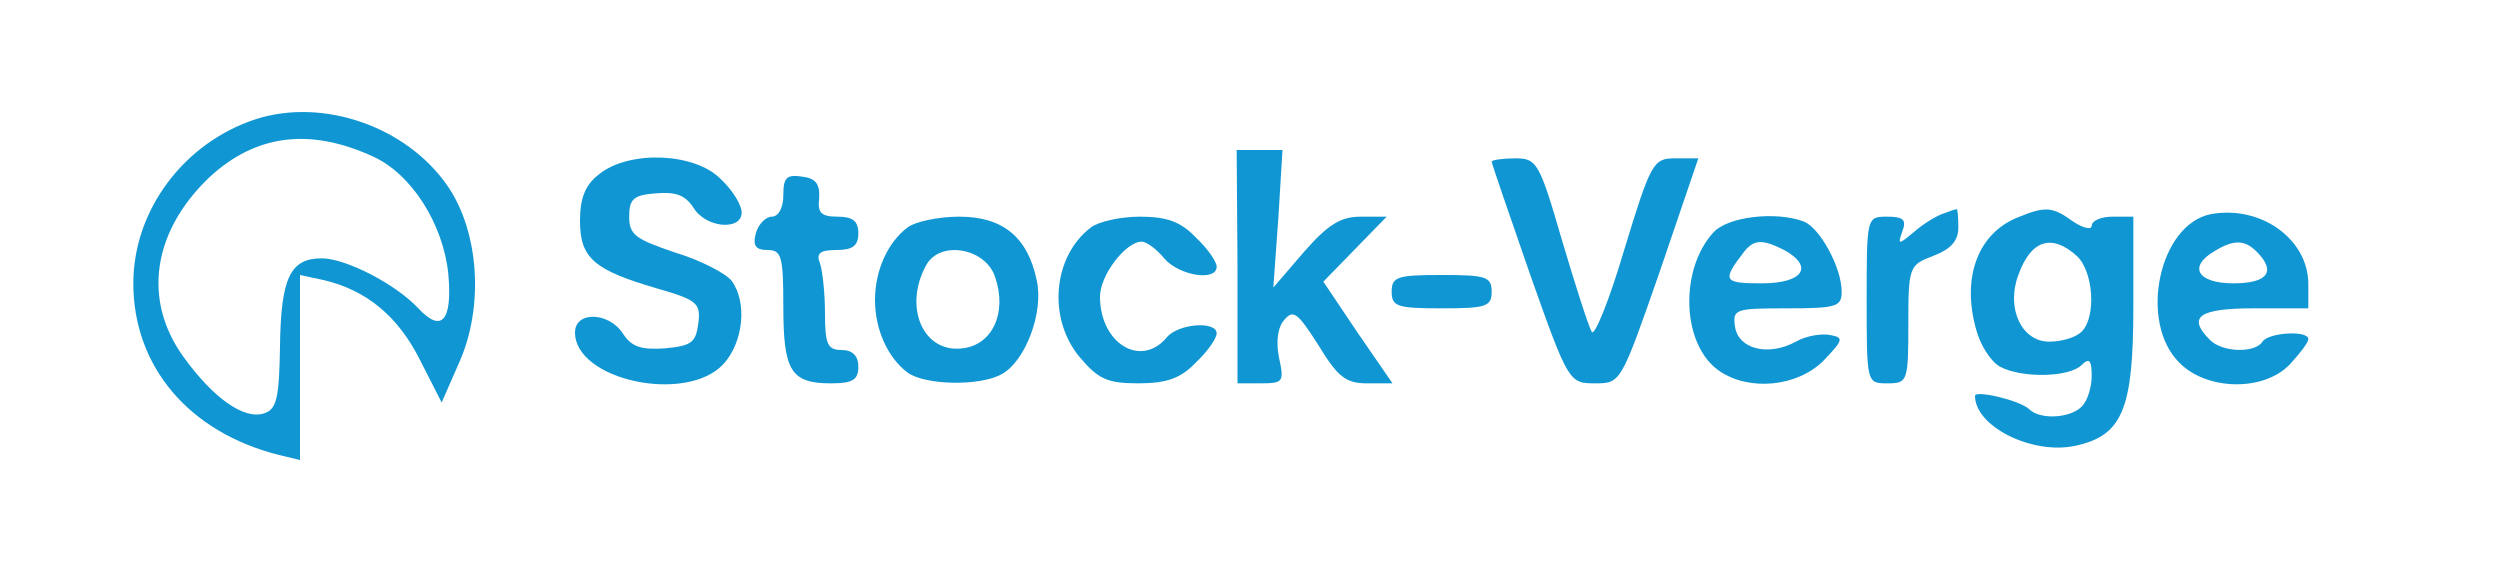 <?xml version="1.0" standalone="no"?>
<!DOCTYPE svg PUBLIC "-//W3C//DTD SVG 20010904//EN"
 "http://www.w3.org/TR/2001/REC-SVG-20010904/DTD/svg10.dtd">
<svg version="1.0" xmlns="http://www.w3.org/2000/svg"
 width="300pt" height="70pt" viewBox="0 0 300 70"
 preserveAspectRatio="xMidYMid meet">
<g transform="translate(0,70) scale(0.1,-0.1)"
fill="#1096d2" stroke="none">
<path d="M307 557 c-86 -28 -147 -109 -147 -197 0 -100 67 -179 175 -206 l25
-6 0 111 0 111 28 -6 c52 -12 90 -44 116 -96 l26 -51 21 48 c30 67 24 157 -14
212 -49 71 -149 106 -230 80z m141 -45 c46 -21 84 -81 90 -141 5 -56 -8 -71
-36 -41 -27 29 -87 60 -116 60 -38 0 -49 -24 -50 -106 -1 -62 -4 -75 -19 -80
-24 -8 -61 18 -97 68 -49 68 -37 150 31 215 56 52 121 60 197 25z"/>
<path d="M1485 380 l0 -140 28 0 c27 0 28 2 22 30 -4 19 -2 37 6 46 11 13 16
9 41 -30 23 -38 33 -46 58 -46 l31 0 -42 61 -41 61 38 39 38 39 -31 0 c-24 0
-39 -9 -68 -42 l-37 -43 6 83 5 82 -27 0 -28 0 1 -140z"/>
<path d="M719 491 c-17 -13 -23 -29 -23 -56 0 -45 17 -59 92 -81 49 -14 53
-18 50 -42 -3 -23 -8 -27 -40 -30 -29 -2 -40 2 -50 17 -17 27 -58 28 -58 2 0
-57 133 -86 178 -38 24 26 29 74 10 100 -7 9 -38 25 -68 34 -47 16 -55 21 -55
43 0 21 5 26 32 28 24 2 35 -2 45 -17 15 -25 58 -28 58 -6 0 9 -11 27 -25 40
-31 32 -110 35 -146 6z"/>
<path d="M1790 506 c0 -2 21 -63 46 -135 46 -130 47 -131 78 -131 31 0 31 0
78 135 l46 135 -28 0 c-26 0 -29 -5 -61 -110 -18 -61 -36 -105 -39 -98 -4 7
-20 57 -36 111 -27 93 -30 97 -56 97 -15 0 -28 -2 -28 -4z"/>
<path d="M940 466 c0 -16 -6 -26 -14 -26 -7 0 -16 -9 -19 -20 -4 -15 0 -20 14
-20 17 0 19 -8 19 -68 0 -77 9 -92 57 -92 26 0 33 4 33 20 0 13 -7 20 -20 20
-17 0 -20 7 -20 44 0 24 -3 51 -6 60 -5 12 0 16 20 16 19 0 26 5 26 20 0 15
-7 20 -25 20 -20 0 -24 5 -22 22 1 17 -4 24 -20 26 -19 3 -23 -1 -23 -22z"/>
<path d="M2330 443 c-8 -3 -24 -13 -34 -22 -18 -15 -19 -15 -13 2 5 13 1 17
-18 17 -25 0 -25 0 -25 -100 0 -100 0 -100 25 -100 24 0 25 2 25 71 0 69 1 71
30 82 21 8 30 18 30 34 0 13 -1 23 -2 22 -2 0 -10 -3 -18 -6z"/>
<path d="M2421 439 c-47 -19 -67 -71 -50 -133 5 -20 18 -40 29 -46 26 -14 83
-13 98 2 9 9 12 6 12 -13 0 -14 -5 -30 -12 -37 -14 -14 -50 -16 -63 -3 -12 11
-65 23 -65 16 0 -37 69 -71 120 -60 57 12 70 44 70 166 l0 109 -25 0 c-14 0
-25 -5 -25 -11 0 -5 -10 -3 -22 5 -25 18 -33 19 -67 5z m71 -46 c20 -18 24
-73 6 -91 -7 -7 -24 -12 -39 -12 -33 0 -52 40 -37 80 15 42 40 50 70 23z"/>
<path d="M2653 443 c-62 -12 -87 -129 -38 -178 33 -34 102 -35 133 -2 12 13
22 26 22 30 0 11 -48 8 -55 -3 -9 -14 -48 -13 -63 2 -28 28 -13 38 53 38 l65
0 0 29 c0 54 -57 95 -117 84z m55 -45 c24 -24 13 -38 -28 -38 -43 0 -55 20
-22 39 23 14 36 13 50 -1z"/>
<path d="M1089 427 c-24 -18 -39 -52 -39 -87 0 -35 15 -69 39 -87 20 -15 86
-17 113 -2 28 15 51 74 42 113 -11 52 -41 76 -93 76 -25 0 -53 -6 -62 -13z
m105 -59 c15 -43 -3 -82 -39 -86 -47 -6 -71 49 -44 99 16 31 71 22 83 -13z"/>
<path d="M1309 427 c-46 -35 -52 -110 -13 -156 22 -26 33 -31 70 -31 34 0 51
6 69 25 14 13 25 29 25 35 0 15 -46 12 -60 -5 -31 -37 -80 -7 -80 49 0 26 31
66 50 66 6 0 18 -9 27 -20 18 -21 63 -28 63 -10 0 6 -11 22 -25 35 -18 19 -35
25 -67 25 -24 0 -50 -6 -59 -13z"/>
<path d="M2056 421 c-41 -45 -38 -135 7 -166 36 -25 94 -19 125 12 24 25 25
28 8 31 -10 2 -29 -1 -41 -8 -33 -18 -69 -9 -73 18 -3 21 0 22 62 22 60 0 66
2 66 20 0 29 -26 76 -45 84 -34 13 -92 6 -109 -13z m85 -21 c36 -20 23 -40
-27 -40 -46 0 -48 3 -21 38 12 15 22 15 48 2z"/>
<path d="M1670 350 c0 -18 7 -20 60 -20 53 0 60 2 60 20 0 18 -7 20 -60 20
-53 0 -60 -2 -60 -20z"/>
</g>
</svg>
